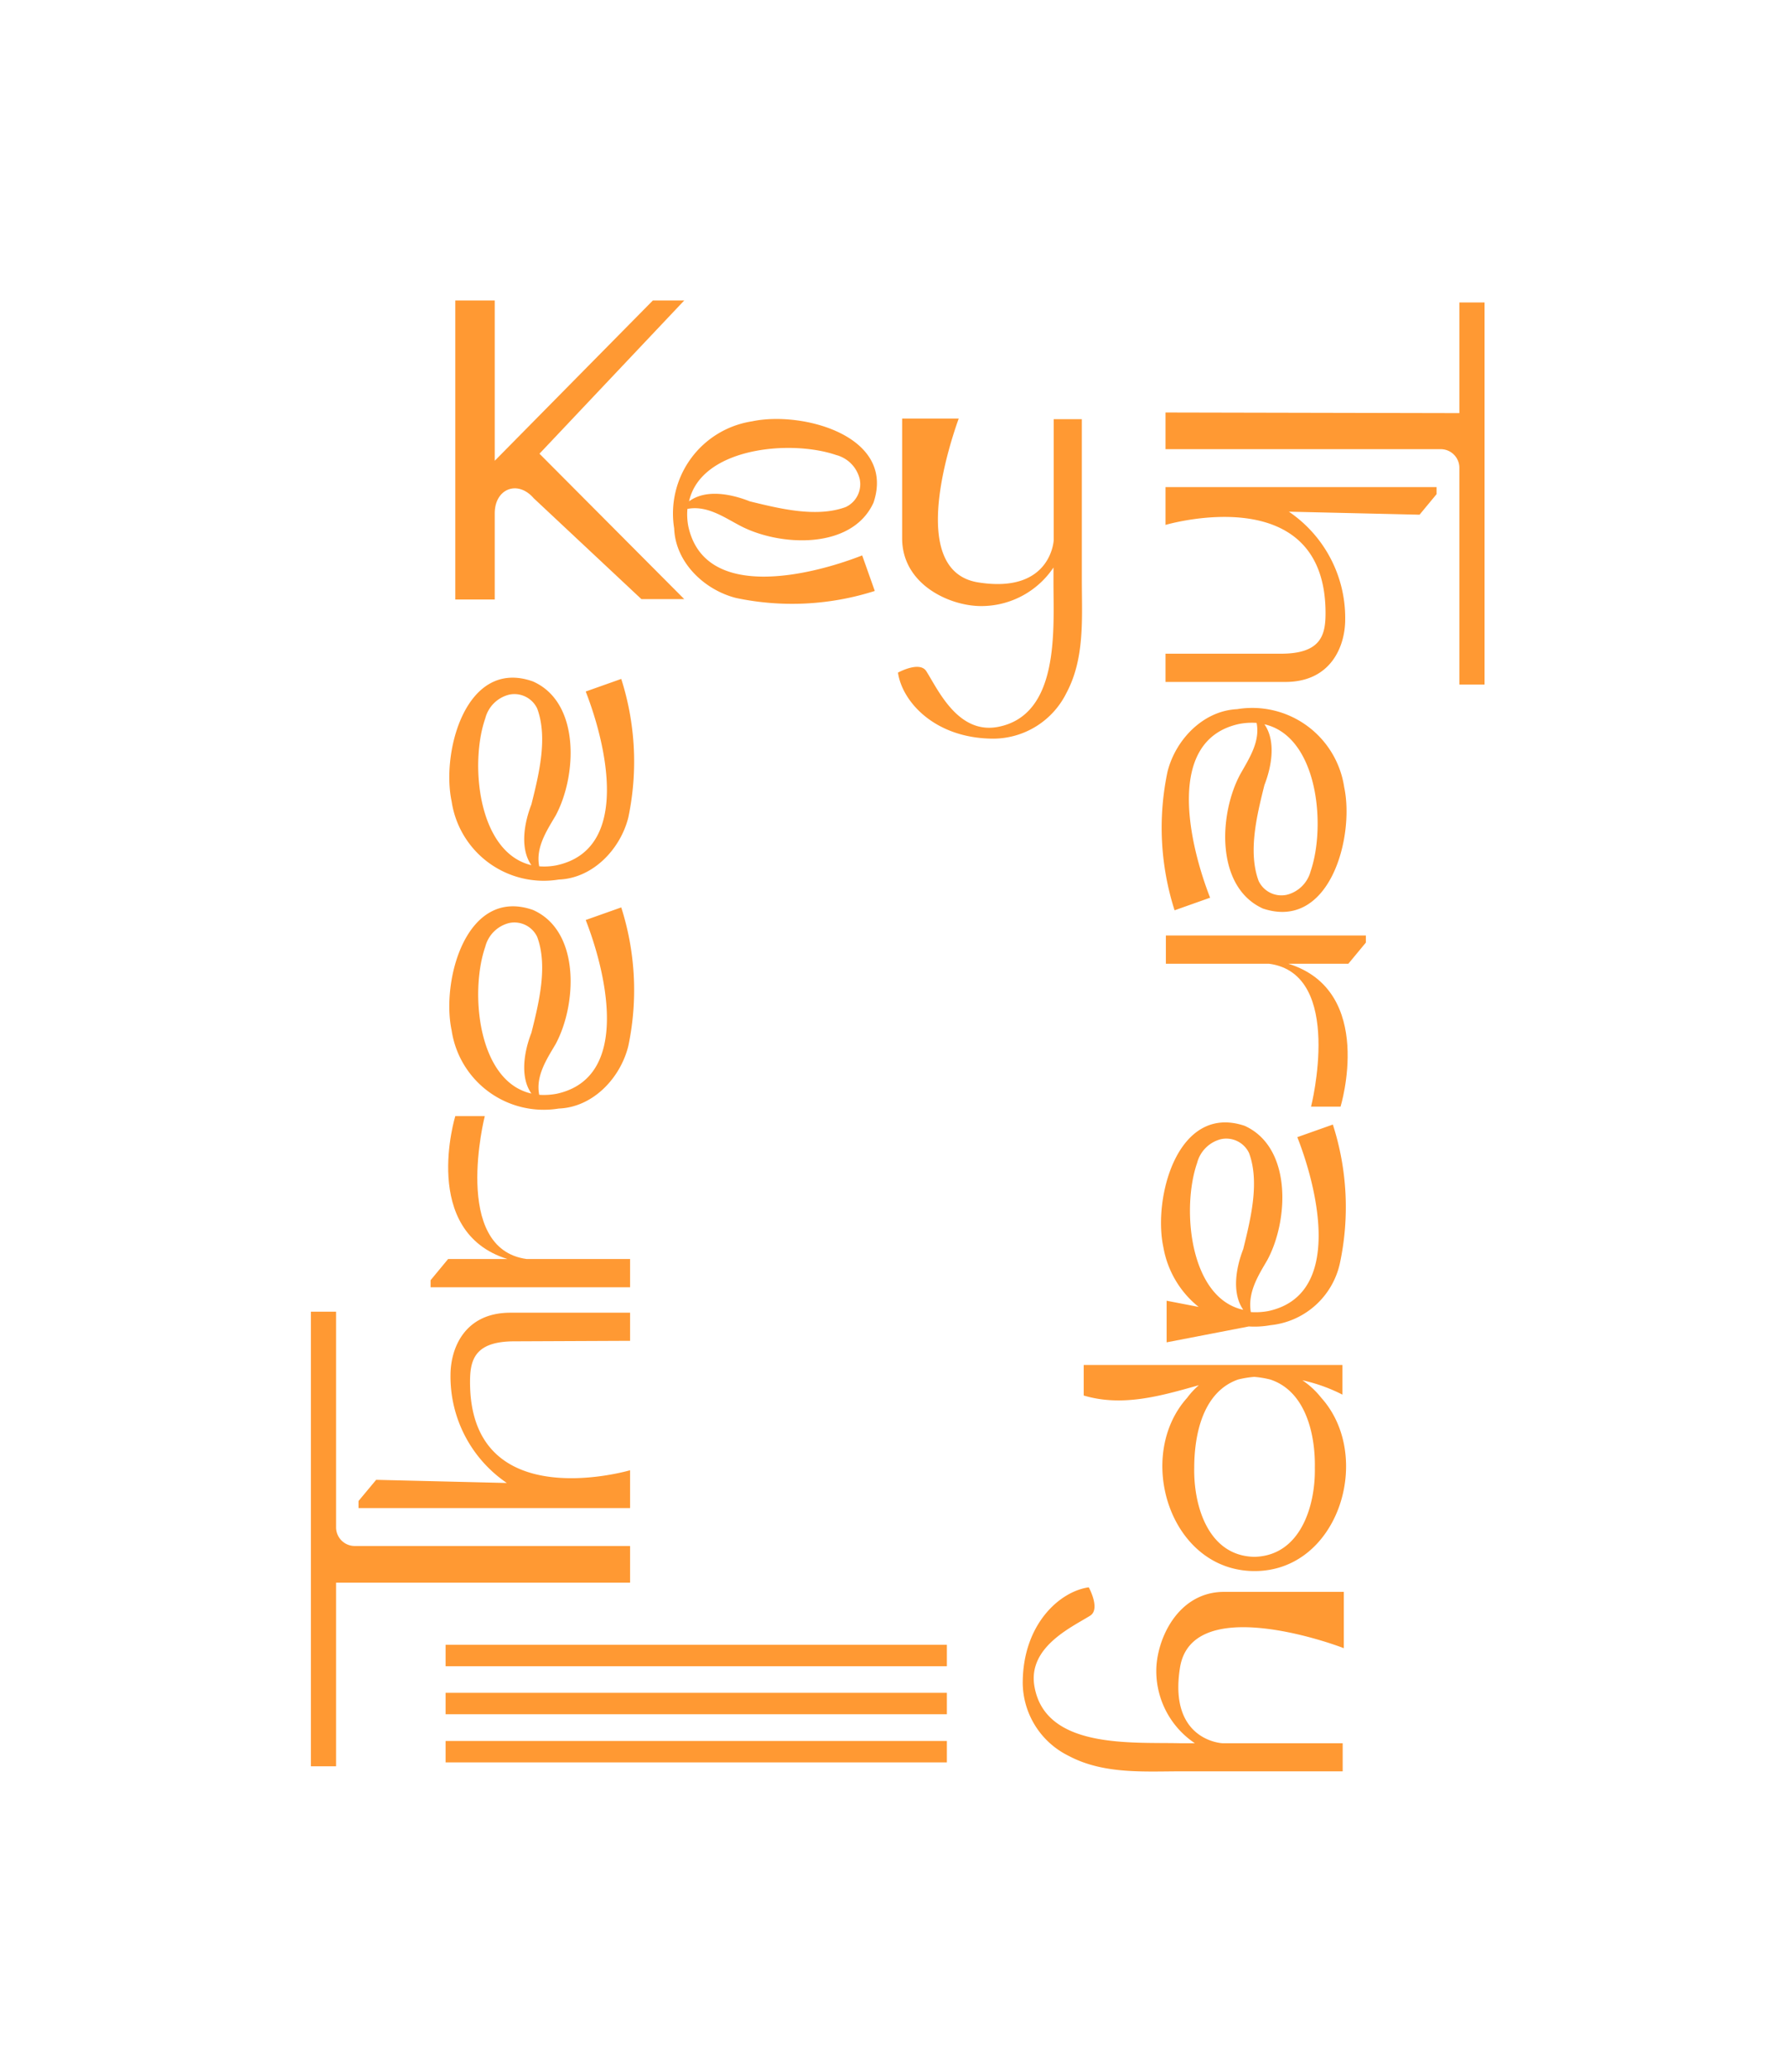 <svg id="DESIGN" xmlns="http://www.w3.org/2000/svg" viewBox="0 0 141.73 164.41"><defs><style>.cls-1{fill:#f93;}</style></defs><path class="cls-1" d="M50,122.67H28.15a1.48,1.48,0,0,1-1.48-1.48V104.08h-2v36.07h2V125.58H50Z"/><path class="cls-1" d="M50,106.39v-2.23h-9.5c-3.69,0-4.75,2.9-4.75,4.94a10.21,10.21,0,0,0,4.47,8.57l-10.37-.25-1.4,1.68v.56H50v-3s-12.7,3.74-12.7-7c0-1.74.35-3.23,3.53-3.23Z"/><path class="cls-1" d="M49.86,83a21.56,21.56,0,0,0-.56-11l-2.82,1c1.6,4.09,3.66,12.51-2.32,13.79a5.44,5.44,0,0,1-1.37.08c-.29-1.47.57-2.79,1.29-4,1.7-3.13,2-9-1.79-10.67C37,70.36,35,77.81,35.84,81.76a7.39,7.39,0,0,0,8.5,6.2C47.05,87.86,49.23,85.55,49.86,83ZM38.51,75.12a2.6,2.6,0,0,1,1.89-1.88,2,2,0,0,1,2.23,1.1c.86,2.32.13,5.25-.46,7.61-.56,1.43-.94,3.48,0,4.82C37.93,85.82,37.26,78.74,38.51,75.12Z"/><path class="cls-1" d="M40.27,99.9H35.56l-1.39,1.68v.56H50V99.9H41.8c-6-.8-3.33-11.34-3.33-11.34H36.13S33.31,97.74,40.27,99.9Z"/><path class="cls-1" d="M49.86,64.87a21.56,21.56,0,0,0-.56-11l-2.82,1c1.6,4.09,3.66,12.51-2.32,13.79a5,5,0,0,1-1.37.08c-.29-1.47.57-2.79,1.29-4,1.7-3.13,2-9-1.79-10.67C37,52.19,35,59.64,35.84,63.59a7.39,7.39,0,0,0,8.5,6.2C47.05,69.69,49.23,67.38,49.86,64.87ZM38.51,57a2.6,2.6,0,0,1,1.89-1.88,2,2,0,0,1,2.23,1.1c.86,2.32.13,5.25-.46,7.61-.56,1.44-.94,3.48,0,4.82C37.93,67.65,37.26,60.58,38.51,57Z"/><path class="cls-1" d="M58.65,41.67c3.13,1.7,8.95,2,10.67-1.79,1.78-5.3-5.67-7.29-9.63-6.45a7.4,7.4,0,0,0-6.19,8.5c.1,2.71,2.41,4.89,4.92,5.52a21.56,21.56,0,0,0,11-.56l-1-2.82c-4.09,1.6-12.52,3.66-13.8-2.32a5,5,0,0,1-.07-1.37C56.07,40.09,57.39,41,58.65,41.67Zm7.69-5.57A2.6,2.6,0,0,1,68.22,38a2,2,0,0,1-1.1,2.23c-2.32.86-5.25.13-7.62-.45-1.43-.57-3.47-1-4.82,0C55.63,35.52,62.71,34.86,66.34,36.1Z"/><path class="cls-1" d="M39.26,36.56V23.84H36.13V47.57h3.13V40.73c0-1.95,1.82-2.68,3.1-1.19l8.54,8h3.4L42.81,36,54.3,23.84H51.81Z"/><path class="cls-1" d="M85.85,46V33.26H83.62v9.59s-.19,4.29-6,3.36-2-11.71-1.54-13H71.59v9.5c0,3.69,3.8,5.38,6.26,5.38a6.89,6.89,0,0,0,5.75-3.06c0,.59,0,1.19,0,1.19,0,3.75.5,10.53-4.42,11.46-3.16.59-4.74-2.95-5.67-4.42-.53-.84-2.25.11-2.25.11.33,2.31,2.94,5.24,7.6,5.24A6.5,6.5,0,0,0,84.62,55C86.1,52.24,85.85,49.06,85.85,46Z"/><path class="cls-1" d="M76.07,33.26h0C76.14,33.09,76.13,33.11,76.07,33.26Z"/><path class="cls-1" d="M82.1,133.87c-.6-3.16,2.94-4.75,4.41-5.67.84-.53-.11-2.25-.11-2.25-2.31.32-5.24,2.94-5.24,7.6a6.51,6.51,0,0,0,3.64,5.77c2.78,1.48,6,1.23,9,1.23h12.75v-2.23H97s-4.29-.19-3.36-6,11.71-2.05,13-1.54v-4.47h-9.5c-3.69,0-5.38,3.8-5.38,6.26a6.89,6.89,0,0,0,3.06,5.75l-1.19,0C89.8,138.23,83,138.78,82.1,133.87Z"/><path class="cls-1" d="M106.56,130.76v0C106.73,130.84,106.71,130.83,106.56,130.76Z"/><path class="cls-1" d="M92.65,61.23a21.52,21.52,0,0,0,.56,11l2.82-1c-1.6-4.09-3.66-12.51,2.32-13.79a5.44,5.44,0,0,1,1.37-.08c.29,1.47-.57,2.79-1.29,4.06-1.7,3.13-2,8.95,1.79,10.67,5.3,1.77,7.29-5.68,6.45-9.63a7.38,7.38,0,0,0-8.5-6.19C95.46,56.4,93.28,58.71,92.65,61.23ZM104,69.15A2.61,2.61,0,0,1,102.11,71a2,2,0,0,1-2.23-1.1c-.86-2.32-.13-5.24.46-7.61.56-1.43.94-3.47,0-4.82C104.58,58.44,105.25,65.52,104,69.15Z"/><path class="cls-1" d="M100.56,100c1.7-3.13,2-8.95-1.79-10.67-5.3-1.78-7.29,5.67-6.45,9.63a7.78,7.78,0,0,0,2.8,4.74l-2.54-.49v3.3l6.52-1.26a7.16,7.16,0,0,0,1.72-.1,6.29,6.29,0,0,0,5.51-4.92,21.35,21.35,0,0,0-.56-11l-2.82,1c1.61,4.09,3.67,12.52-2.31,13.8a5.49,5.49,0,0,1-1.38.08C99,102.55,99.84,101.23,100.56,100ZM95,92.27a2.62,2.62,0,0,1,1.89-1.88,2,2,0,0,1,2.23,1.1c.86,2.32.12,5.25-.46,7.62-.56,1.43-.94,3.47,0,4.82C94.41,103,93.74,95.9,95,92.27Z"/><path class="cls-1" d="M100.71,76.47c6,.8,3.33,11.34,3.33,11.34h2.34s2.82-9.18-4.14-11.34H107l1.39-1.68v-.56H92.52v2.24Z"/><path class="cls-1" d="M95.14,109.91a6,6,0,0,0-.93,1c-4.18,4.65-1.38,13.72,5.32,13.75s9.5-9.1,5.32-13.75a6.57,6.57,0,0,0-1.5-1.39,13.21,13.21,0,0,1,3.18,1.14v-2.35H86v2.42C89.08,111.65,92.13,110.76,95.14,109.91Zm9.2,6.55c.06,3-1.13,7-4.81,7.07-3.68-.08-4.82-4.1-4.76-7.07,0-2.51.63-6,3.48-7a8,8,0,0,1,1.28-.21,7.83,7.83,0,0,1,1.27.21C103.67,110.4,104.39,113.93,104.34,116.46Z"/><rect class="cls-1" x="35.36" y="130.51" width="39.78" height="1.7"/><rect class="cls-1" x="35.36" y="134.32" width="39.78" height="1.7"/><rect class="cls-1" x="35.36" y="138.14" width="39.78" height="1.7"/><path class="cls-1" d="M92.49,32.73v2.91h21.84a1.48,1.48,0,0,1,1.48,1.48v17.2h2V24h-2v8.78Z"/><path class="cls-1" d="M114,39.21v-.56H92.49v3s12.7-3.75,12.7,7c0,1.73-.35,3.22-3.54,3.22H92.49v2.24H102c3.68,0,4.75-2.91,4.75-4.95a10.19,10.19,0,0,0-4.47-8.56l10.37.24Z"/></svg>
